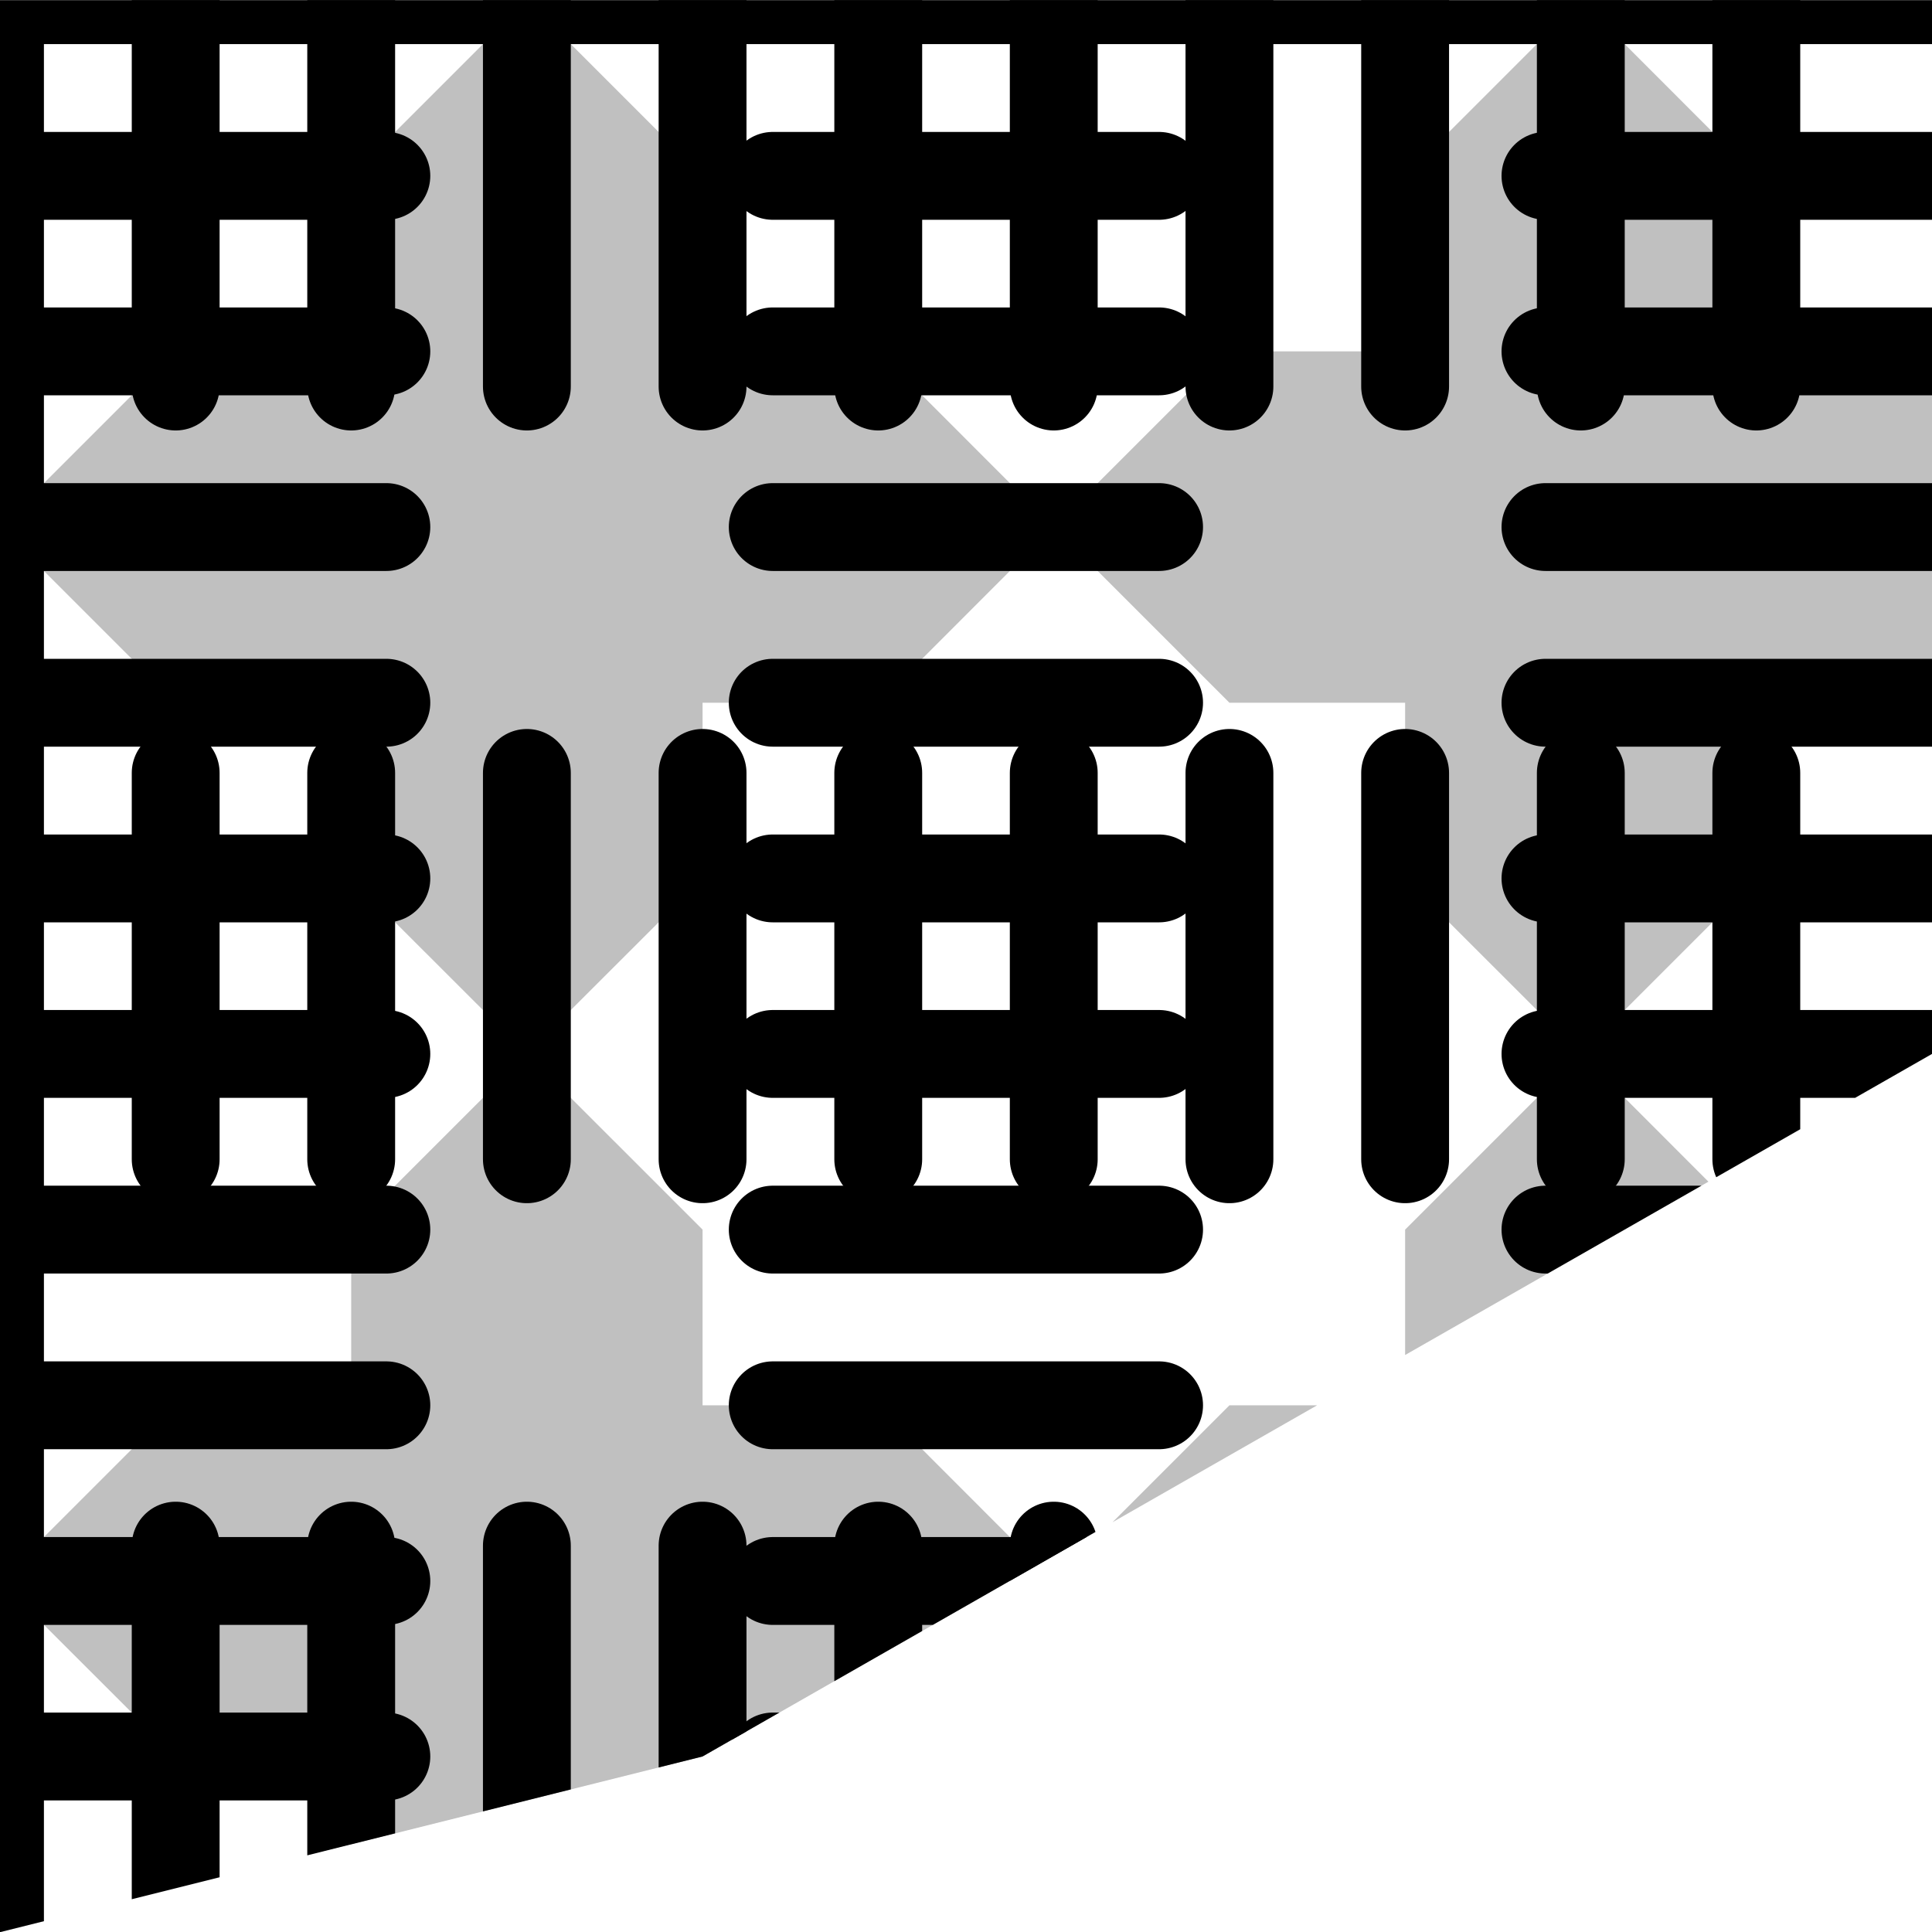 <?xml version='1.0'?>
<!-- This file was generated by dvisvgm 1.6 -->
<svg height='11.041pt' version='1.1' viewBox='56.621 54.06 11.041 11.041' width='11.041pt' xmlns='http://www.w3.org/2000/svg' xmlns:xlink='http://www.w3.org/1999/xlink'>
<g id='page1'> <g>
<g transform='matrix(1 0 0 1 56.621 65.102)'>
<clipPath id='clip1'>
<path d='M 0 0L 0 -11.041L 11.041 -11.041L 11.041 -5.019L 4.015 -1.004L 0 0Z'/>
</clipPath>
</g>
<g transform='matrix(1 0 0 1 56.621 65.102)'>
<path clip-path='url(#clip1)' d='M 0 -2.007L 1.004 -3.011L 2.007 -3.011L 2.007 -4.015L 3.011 -5.019L 4.015 -4.015L 4.015 -3.011L 5.019 -3.011L 6.022 -2.007L 5.019 -1.004L 4.015 -1.004L 4.015 0L 2.007 0L 2.007 -1.004L 1.004 -1.004L 0 -2.007Z' fill='#c0c0c0'/>
</g>
<g transform='matrix(1 0 0 1 56.621 65.102)'>
<path clip-path='url(#clip1)' d='M 7.026 -1.004L 6.022 -2.007L 7.026 -3.011L 8.03 -3.011L 8.03 -4.015L 9.034 -5.019L 10.037 -4.015L 7.026 0L 7.026 -1.004Z' fill='#c0c0c0'/>
</g>
<g transform='matrix(1 0 0 1 56.621 65.102)'>
<path clip-path='url(#clip1)' d='M 3.011 -5.019L 2.007 -6.022L 2.007 -7.026L 1.004 -7.026L 0 -8.03L 1.004 -9.034L 2.007 -9.034L 2.007 -10.037L 3.011 -11.041L 4.015 -10.037L 4.015 -9.034L 5.019 -9.034L 6.022 -8.03L 5.019 -7.026L 4.015 -7.026L 4.015 -6.022L 3.011 -5.019Z' fill='#c0c0c0'/>
</g>
<g transform='matrix(1 0 0 1 56.621 65.102)'>
<path clip-path='url(#clip1)' d='M 6.022 -8.03L 7.026 -9.034L 8.03 -9.034L 8.03 -10.037L 9.034 -11.041L 10.037 -10.037L 10.037 -9.034L 11.041 -9.034L 11.041 -7.026L 10.037 -7.026L 10.037 -6.022L 9.034 -5.019L 8.03 -6.022L 8.03 -7.026L 7.026 -7.026L 6.022 -8.03Z' fill='#c0c0c0'/>
</g>
<g transform='matrix(1 0 0 1 56.621 65.102)'>
<path clip-path='url(#clip1)' d='M 0 0L 0 -11.041L 11.041 -11.041' fill='none' stroke='#000000' stroke-linecap='round' stroke-linejoin='round' stroke-miterlimit='10.037' stroke-width='0.502'/>
</g>
<g transform='matrix(1 0 0 1 56.621 65.102)'>
<path clip-path='url(#clip1)' d='M 1.004 -11.041L 1.004 0' fill='none' stroke='#000000' stroke-linecap='round' stroke-linejoin='round' stroke-miterlimit='10.037' stroke-width='0.502' stroke-dasharray='2.208,2.208'/>
</g>
<g transform='matrix(1 0 0 1 56.621 65.102)'>
<path clip-path='url(#clip1)' d='M 2.007 -11.041L 2.007 0' fill='none' stroke='#000000' stroke-linecap='round' stroke-linejoin='round' stroke-miterlimit='10.037' stroke-width='0.502' stroke-dasharray='2.208,2.208'/>
</g>
<g transform='matrix(1 0 0 1 56.621 65.102)'>
<path clip-path='url(#clip1)' d='M 3.011 -11.041L 3.011 0' fill='none' stroke='#000000' stroke-linecap='round' stroke-linejoin='round' stroke-miterlimit='10.037' stroke-width='0.502' stroke-dasharray='2.208,2.208'/>
</g>
<g transform='matrix(1 0 0 1 56.621 65.102)'>
<path clip-path='url(#clip1)' d='M 4.015 -11.041L 4.015 0' fill='none' stroke='#000000' stroke-linecap='round' stroke-linejoin='round' stroke-miterlimit='10.037' stroke-width='0.502' stroke-dasharray='2.208,2.208'/>
</g>
<g transform='matrix(1 0 0 1 56.621 65.102)'>
<path clip-path='url(#clip1)' d='M 5.019 -11.041L 5.019 0' fill='none' stroke='#000000' stroke-linecap='round' stroke-linejoin='round' stroke-miterlimit='10.037' stroke-width='0.502' stroke-dasharray='2.208,2.208'/>
</g>
<g transform='matrix(1 0 0 1 56.621 65.102)'>
<path clip-path='url(#clip1)' d='M 6.022 -11.041L 6.022 0' fill='none' stroke='#000000' stroke-linecap='round' stroke-linejoin='round' stroke-miterlimit='10.037' stroke-width='0.502' stroke-dasharray='2.208,2.208'/>
</g>
<g transform='matrix(1 0 0 1 56.621 65.102)'>
<path clip-path='url(#clip1)' d='M 7.026 -11.041L 7.026 0' fill='none' stroke='#000000' stroke-linecap='round' stroke-linejoin='round' stroke-miterlimit='10.037' stroke-width='0.502' stroke-dasharray='2.208,2.208'/>
</g>
<g transform='matrix(1 0 0 1 56.621 65.102)'>
<path clip-path='url(#clip1)' d='M 8.03 -11.041L 8.03 0' fill='none' stroke='#000000' stroke-linecap='round' stroke-linejoin='round' stroke-miterlimit='10.037' stroke-width='0.502' stroke-dasharray='2.208,2.208'/>
</g>
<g transform='matrix(1 0 0 1 56.621 65.102)'>
<path clip-path='url(#clip1)' d='M 9.034 -11.041L 9.034 0' fill='none' stroke='#000000' stroke-linecap='round' stroke-linejoin='round' stroke-miterlimit='10.037' stroke-width='0.502' stroke-dasharray='2.208,2.208'/>
</g>
<g transform='matrix(1 0 0 1 56.621 65.102)'>
<path clip-path='url(#clip1)' d='M 10.037 -11.041L 10.037 0' fill='none' stroke='#000000' stroke-linecap='round' stroke-linejoin='round' stroke-miterlimit='10.037' stroke-width='0.502' stroke-dasharray='2.208,2.208'/>
</g>
<g transform='matrix(1 0 0 1 56.621 65.102)'>
<path clip-path='url(#clip1)' d='M 0 -1.004L 11.041 -1.004' fill='none' stroke='#000000' stroke-linecap='round' stroke-linejoin='round' stroke-miterlimit='10.037' stroke-width='0.502' stroke-dasharray='2.208,2.208'/>
</g>
<g transform='matrix(1 0 0 1 56.621 65.102)'>
<path clip-path='url(#clip1)' d='M 0 -2.007L 11.041 -2.007' fill='none' stroke='#000000' stroke-linecap='round' stroke-linejoin='round' stroke-miterlimit='10.037' stroke-width='0.502' stroke-dasharray='2.208,2.208'/>
</g>
<g transform='matrix(1 0 0 1 56.621 65.102)'>
<path clip-path='url(#clip1)' d='M 0 -3.011L 11.041 -3.011' fill='none' stroke='#000000' stroke-linecap='round' stroke-linejoin='round' stroke-miterlimit='10.037' stroke-width='0.502' stroke-dasharray='2.208,2.208'/>
</g>
<g transform='matrix(1 0 0 1 56.621 65.102)'>
<path clip-path='url(#clip1)' d='M 0 -4.015L 11.041 -4.015' fill='none' stroke='#000000' stroke-linecap='round' stroke-linejoin='round' stroke-miterlimit='10.037' stroke-width='0.502' stroke-dasharray='2.208,2.208'/>
</g>
<g transform='matrix(1 0 0 1 56.621 65.102)'>
<path clip-path='url(#clip1)' d='M 0 -5.019L 11.041 -5.019' fill='none' stroke='#000000' stroke-linecap='round' stroke-linejoin='round' stroke-miterlimit='10.037' stroke-width='0.502' stroke-dasharray='2.208,2.208'/>
</g>
<g transform='matrix(1 0 0 1 56.621 65.102)'>
<path clip-path='url(#clip1)' d='M 0 -6.022L 11.041 -6.022' fill='none' stroke='#000000' stroke-linecap='round' stroke-linejoin='round' stroke-miterlimit='10.037' stroke-width='0.502' stroke-dasharray='2.208,2.208'/>
</g>
<g transform='matrix(1 0 0 1 56.621 65.102)'>
<path clip-path='url(#clip1)' d='M 0 -7.026L 11.041 -7.026' fill='none' stroke='#000000' stroke-linecap='round' stroke-linejoin='round' stroke-miterlimit='10.037' stroke-width='0.502' stroke-dasharray='2.208,2.208'/>
</g>
<g transform='matrix(1 0 0 1 56.621 65.102)'>
<path clip-path='url(#clip1)' d='M 0 -8.03L 11.041 -8.03' fill='none' stroke='#000000' stroke-linecap='round' stroke-linejoin='round' stroke-miterlimit='10.037' stroke-width='0.502' stroke-dasharray='2.208,2.208'/>
</g>
<g transform='matrix(1 0 0 1 56.621 65.102)'>
<path clip-path='url(#clip1)' d='M 0 -9.034L 11.041 -9.034' fill='none' stroke='#000000' stroke-linecap='round' stroke-linejoin='round' stroke-miterlimit='10.037' stroke-width='0.502' stroke-dasharray='2.208,2.208'/>
</g>
<g transform='matrix(1 0 0 1 56.621 65.102)'>
<path clip-path='url(#clip1)' d='M 0 -10.037L 11.041 -10.037' fill='none' stroke='#000000' stroke-linecap='round' stroke-linejoin='round' stroke-miterlimit='10.037' stroke-width='0.502' stroke-dasharray='2.208,2.208'/>
</g> </g></g>
</svg>
